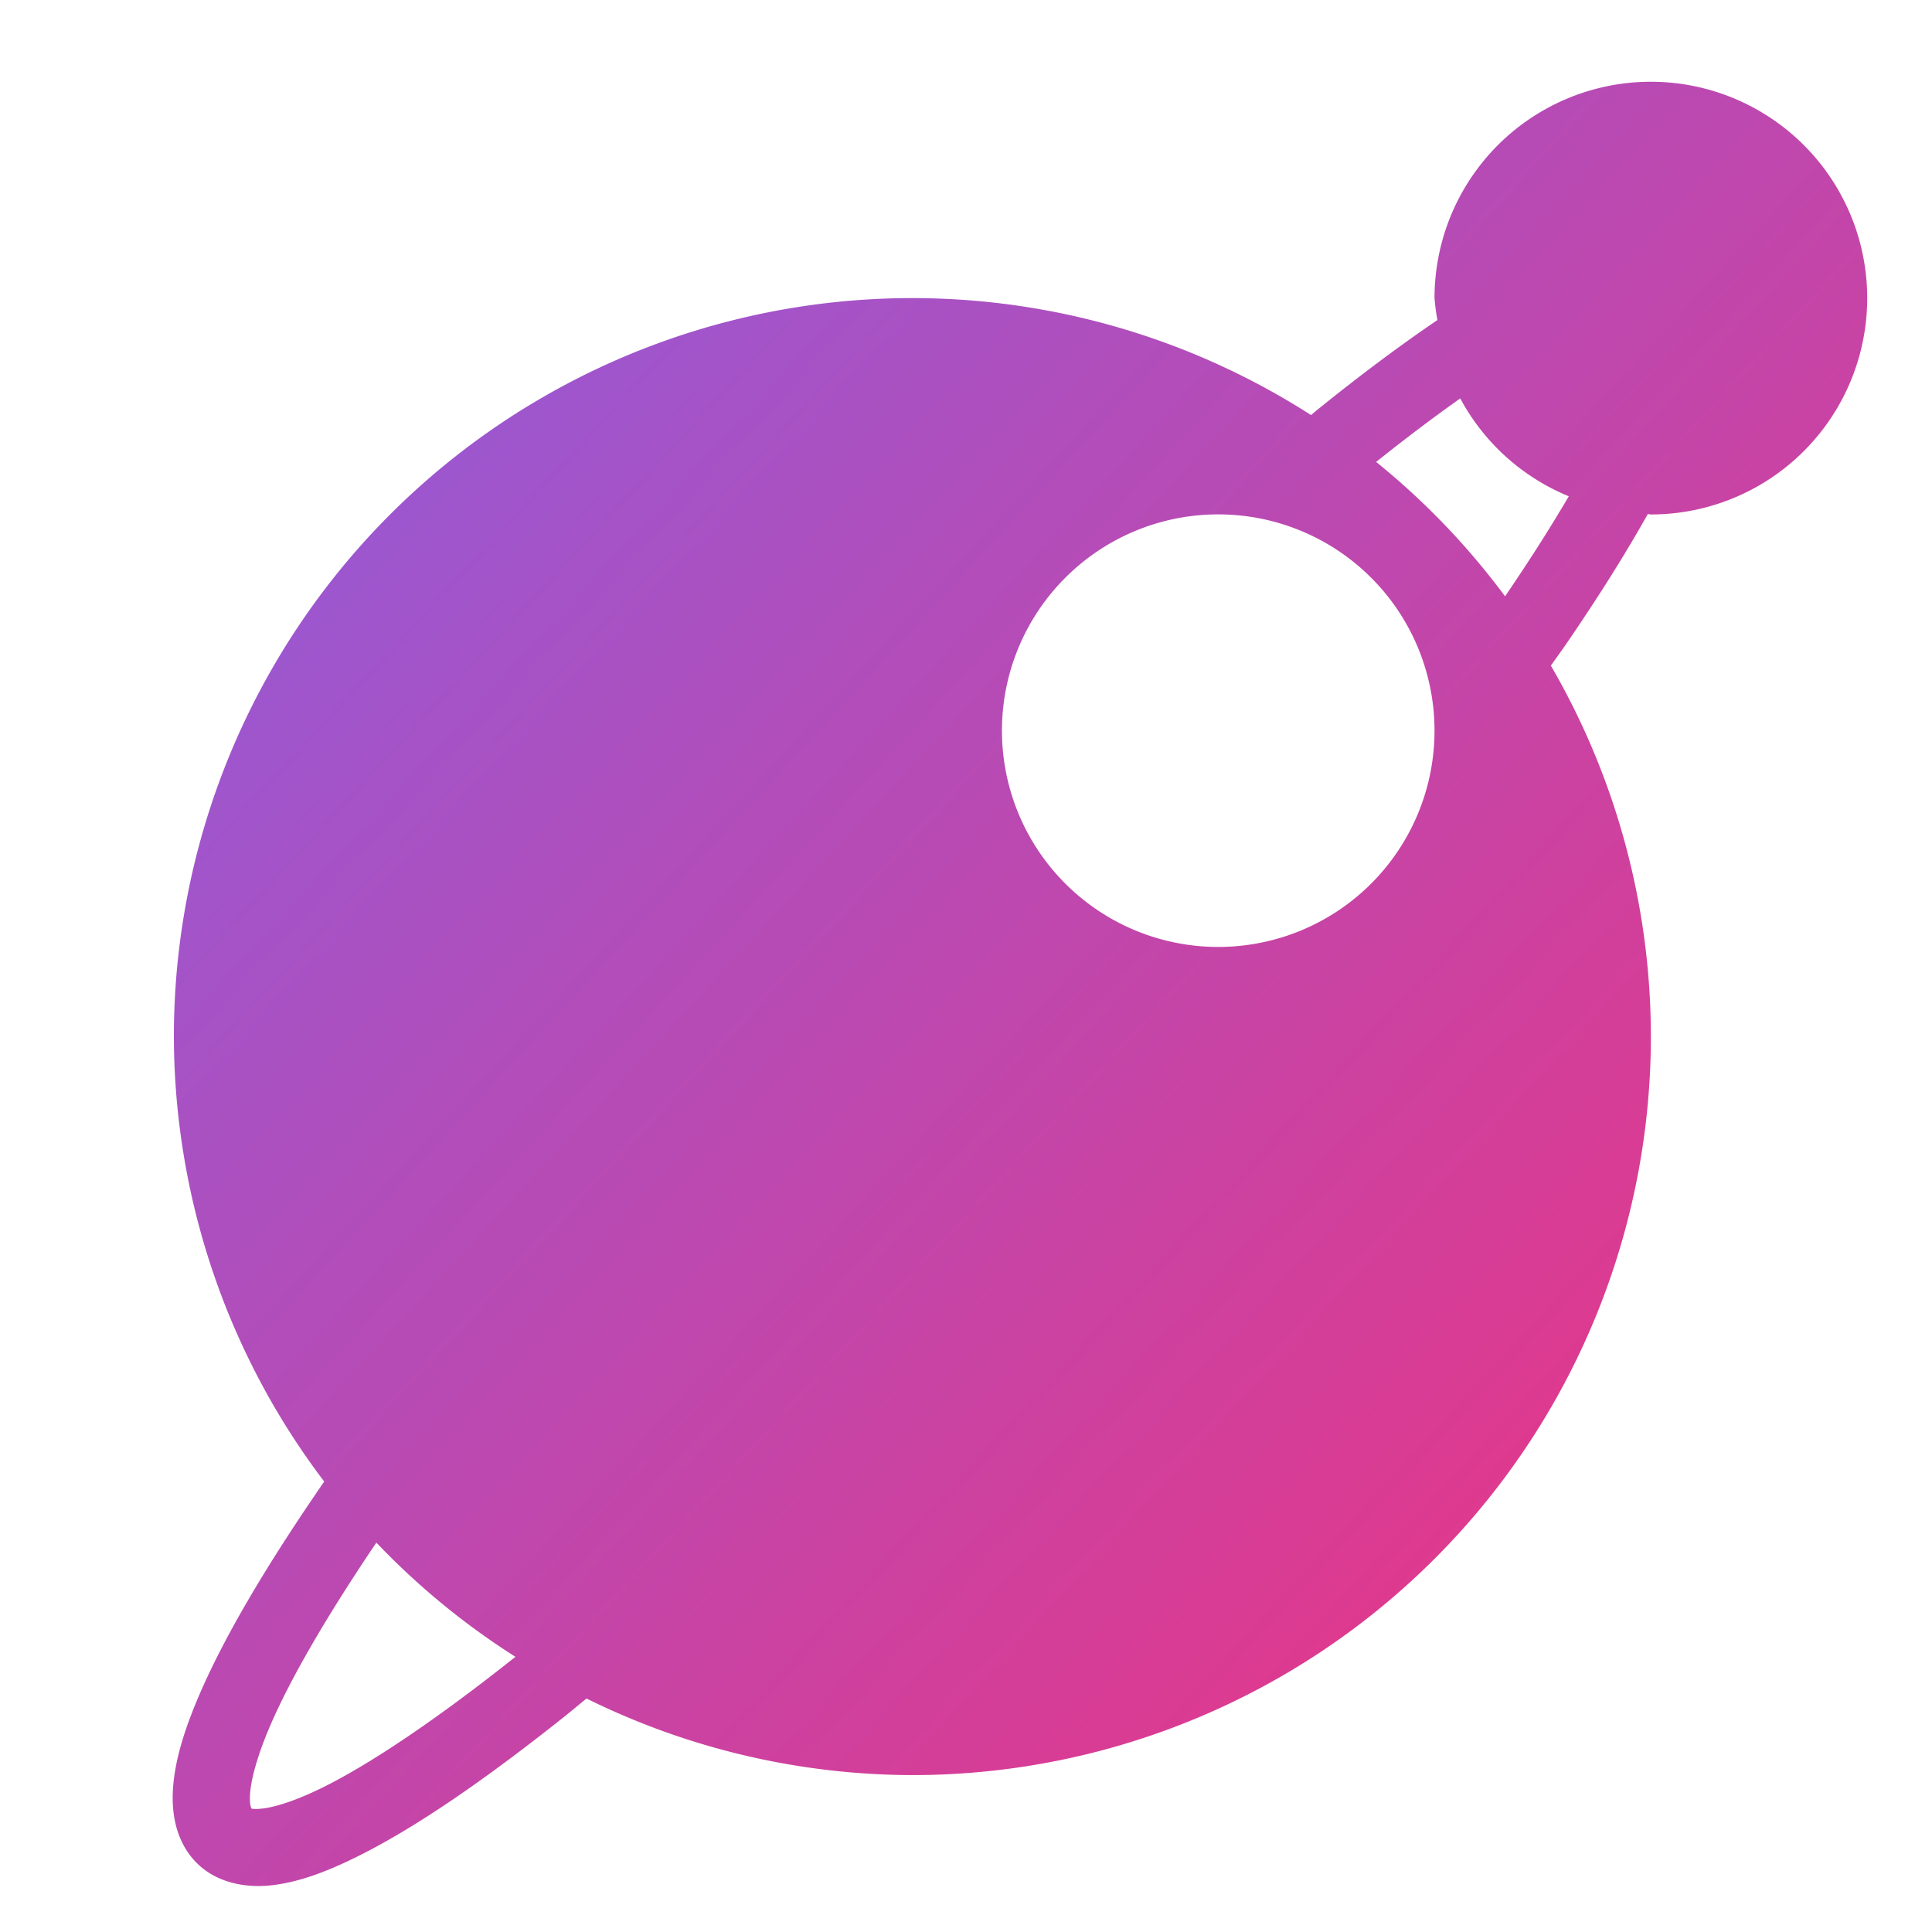 <?xml version="1.0" encoding="UTF-8" standalone="no"?>
<!-- Created with Inkscape (http://www.inkscape.org/) -->

<svg
   width="500"
   height="500"
   viewBox="0 0 500 500"
   version="1.1"
   id="svg1"
   inkscape:version="1.3.2 (091e20ef0f, 2023-11-25, custom)"
   sodipodi:docname="main.lua.svg"
   xml:space="preserve"
   xmlns:inkscape="http://www.inkscape.org/namespaces/inkscape"
   xmlns:sodipodi="http://sodipodi.sourceforge.net/DTD/sodipodi-0.dtd"
   xmlns:xlink="http://www.w3.org/1999/xlink"
   xmlns="http://www.w3.org/2000/svg"
   xmlns:svg="http://www.w3.org/2000/svg"><sodipodi:namedview
     id="namedview1"
     pagecolor="#505050"
     bordercolor="#eeeeee"
     borderopacity="1"
     inkscape:showpageshadow="0"
     inkscape:pageopacity="0"
     inkscape:pagecheckerboard="0"
     inkscape:deskcolor="#505050"
     inkscape:document-units="px"
     inkscape:zoom="0.68158229"
     inkscape:cx="272.16083"
     inkscape:cy="313.24171"
     inkscape:window-width="1362"
     inkscape:window-height="744"
     inkscape:window-x="0"
     inkscape:window-y="20"
     inkscape:window-maximized="1"
     inkscape:current-layer="svg1"
     showguides="true"><sodipodi:guide
       position="250.025,350.607"
       orientation="-1,0.007"
       id="guide30"
       inkscape:locked="false" /><sodipodi:guide
       position="66.397,247.9"
       orientation="0,-1"
       id="guide53"
       inkscape:locked="false" /></sodipodi:namedview><defs
     id="defs1"><linearGradient
       id="linearGradient6"
       inkscape:collect="always"><stop
         style="stop-color:#6c6cff;stop-opacity:1;"
         offset="0"
         id="stop6" /><stop
         style="stop-color:#ff2b6e;stop-opacity:1;"
         offset="1"
         id="stop7" /></linearGradient><inkscape:path-effect
       effect="mirror_symmetry"
       start_point="249.627,31.188"
       end_point="249.627,493.563"
       center_point="249.627,262.375"
       id="path-effect3"
       is_visible="true"
       lpeversion="1.2"
       lpesatellites=""
       mode="free"
       discard_orig_path="false"
       fuse_paths="true"
       oposite_fuse="false"
       split_items="false"
       split_open="false"
       link_styles="false" /><inkscape:path-effect
       effect="mirror_symmetry"
       start_point="249.627,31.188"
       end_point="249.627,493.562"
       center_point="249.627,262.375"
       id="path-effect2"
       is_visible="true"
       lpeversion="1.2"
       lpesatellites=""
       mode="free"
       discard_orig_path="false"
       fuse_paths="false"
       oposite_fuse="false"
       split_items="false"
       split_open="false"
       link_styles="false" /><linearGradient
       id="swatch61"
       inkscape:swatch="solid"><stop
         style="stop-color:#5090d0;stop-opacity:1;"
         offset="0"
         id="stop61" /></linearGradient><linearGradient
       id="swatch30"
       inkscape:swatch="solid"><stop
         style="stop-color:#f9f9f9;stop-opacity:1;"
         offset="0"
         id="stop30" /></linearGradient><inkscape:perspective
       sodipodi:type="inkscape:persp3d"
       inkscape:vp_x="44.06818 : 315.96746 : 1"
       inkscape:vp_y="0 : 1000 : 0"
       inkscape:vp_z="480.74134 : 298.68846 : 1"
       inkscape:persp3d-origin="250 : 166.66667 : 1"
       id="perspective17" /><inkscape:perspective
       sodipodi:type="inkscape:persp3d"
       inkscape:vp_x="44.06818 : 315.96746 : 1"
       inkscape:vp_y="0 : 1000 : 0"
       inkscape:vp_z="480.74134 : 298.68846 : 1"
       inkscape:persp3d-origin="250 : 166.66667 : 1"
       id="perspective17-29" /><inkscape:perspective
       sodipodi:type="inkscape:persp3d"
       inkscape:vp_x="44.06818 : 315.96746 : 1"
       inkscape:vp_y="0 : 1000 : 0"
       inkscape:vp_z="480.74134 : 298.68846 : 1"
       inkscape:persp3d-origin="250 : 166.66667 : 1"
       id="perspective17-2" /><inkscape:perspective
       sodipodi:type="inkscape:persp3d"
       inkscape:vp_x="44.06818 : 315.96746 : 1"
       inkscape:vp_y="0 : 1000 : 0"
       inkscape:vp_z="480.74134 : 298.68846 : 1"
       inkscape:persp3d-origin="250 : 166.66667 : 1"
       id="perspective17-5" /><inkscape:perspective
       sodipodi:type="inkscape:persp3d"
       inkscape:vp_x="44.06818 : 315.96746 : 1"
       inkscape:vp_y="0 : 1000 : 0"
       inkscape:vp_z="480.74134 : 298.68846 : 1"
       inkscape:persp3d-origin="250 : 166.66667 : 1"
       id="perspective17-2-9" /><linearGradient
       inkscape:collect="always"
       xlink:href="#linearGradient6"
       id="linearGradient7"
       x1="2.314"
       y1="3.163"
       x2="27.875"
       y2="26.733"
       gradientUnits="userSpaceOnUse"
       gradientTransform="matrix(25,0,0,25,-142.09,-174.799)" /></defs><path
     id="circle1"
     style="fill:url(#linearGradient7);fill-opacity:1;stroke-width:17.849"
     d="m 427.243,21.157 a 55.991,55.991 0 0 0 -55.992,55.99 55.991,55.991 0 0 0 0.748,5.686 c -9.741,6.609 -20.154,14.396 -31.279,23.385 -0.461,0.372 -0.965,0.822 -1.428,1.199 A 191.122,191.122 0 0 0 236.12,77.147 191.122,191.122 0 0 0 44.999,268.27 191.122,191.122 0 0 0 83.905,383.425 c -14.81,21.487 -26.207,40.58 -32.883,56.52 -3.357,8.015 -5.586,15.221 -6.189,22.119 -0.604,6.898 0.6,14.332 5.775,19.76 5.218,5.473 12.985,6.871 19.812,6.072 6.827,-0.798 13.749,-3.356 21.416,-7.105 15.333,-7.499 33.558,-20.089 54.066,-36.402 1.913,-1.522 3.934,-3.233 5.885,-4.818 a 191.122,191.122 0 0 0 84.332,19.822 191.122,191.122 0 0 0 191.123,-191.121 191.122,191.122 0 0 0 -25.879,-96.006 c 1.287,-1.834 2.686,-3.738 3.922,-5.539 8.249,-12.02 15.293,-23.233 21.166,-33.689 a 55.991,55.991 0 0 0 0.791,0.104 55.991,55.991 0 0 0 55.99,-55.992 55.991,55.991 0 0 0 -55.99,-55.99 z M 377.911,103.112 a 55.991,55.991 0 0 0 28.092,25.324 c -4.726,8.047 -10.216,16.699 -16.492,25.891 a 191.122,191.122 0 0 0 -33.369,-34.783 c 7.664,-6.115 14.943,-11.604 21.77,-16.432 z m -62.633,30.01 a 55.973,55.973 0 0 1 55.973,55.973 55.973,55.973 0 0 1 -55.973,55.973 55.973,55.973 0 0 1 -55.973,-55.973 55.973,55.973 0 0 1 55.973,-55.973 z M 97.403,399.227 a 191.122,191.122 0 0 0 35.99,29.555 c -19.857,15.791 -37.424,27.723 -50.344,34.041 -6.467,3.163 -11.791,4.837 -14.953,5.207 -3.162,0.37 -3.127,-0.129 -3.014,-0.01 0.071,0.074 -0.641,-0.611 -0.326,-4.213 0.315,-3.602 1.84,-9.276 4.713,-16.137 5.294,-12.642 15.112,-29.471 27.934,-48.443 z" /><path
     style="display:none;opacity:1;fill:none;fill-opacity:1;stroke:#cccccc;stroke-width:20;stroke-linecap:round;stroke-linejoin:bevel;stroke-miterlimit:10;stroke-dasharray:none;stroke-opacity:1"
     d="M 417.48,85.584 C 463.153,130.519 85.949,529.993 45.112,487.165 4.274,444.337 371.774,47.494 417.48,85.584 Z"
     id="path7"
     sodipodi:nodetypes="csc" /></svg>
